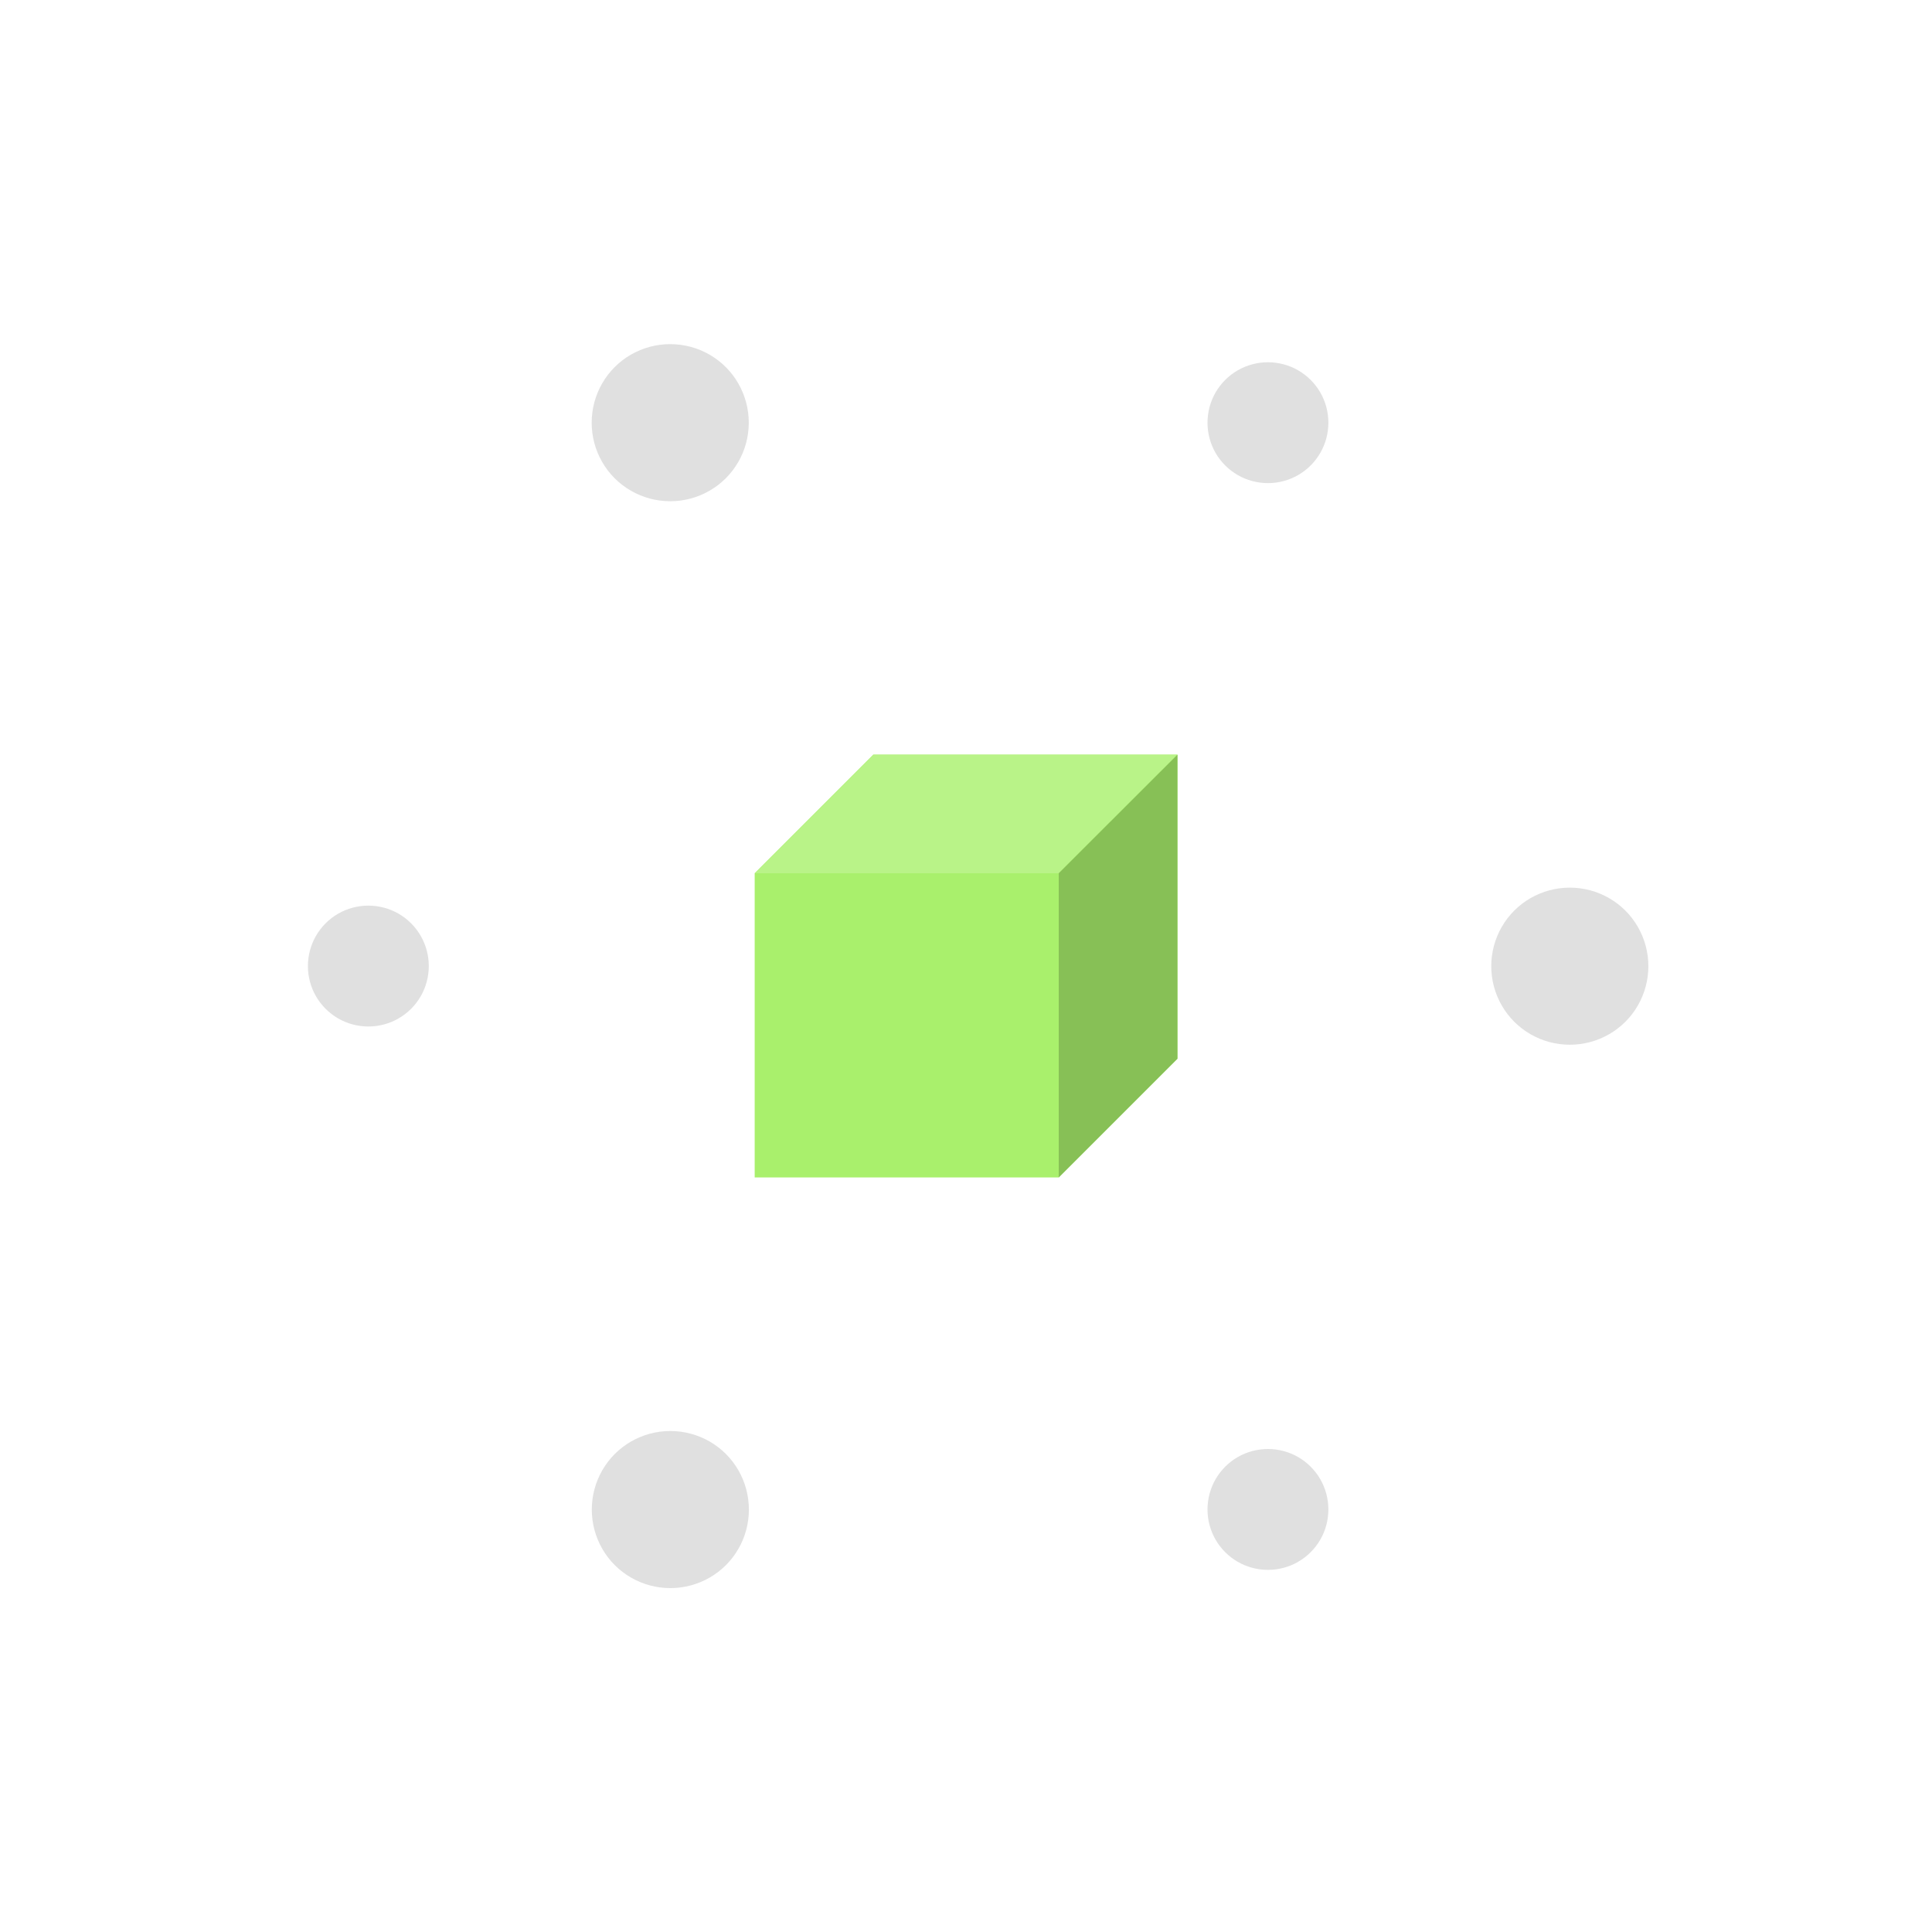 <svg xmlns="http://www.w3.org/2000/svg" xmlns:anim="urn:oasis:names:tc:opendocument:xmlns:animation:1.0" xmlns:ooo="http://xml.openoffice.org/svg/export" xmlns:presentation="http://sun.com/xmlns/staroffice/presentation" xmlns:smil="http://www.w3.org/2001/SMIL20/" xmlns:svg="urn:oasis:names:tc:opendocument:xmlns:svg-compatible:1.0" xmlns:xlink="http://www.w3.org/1999/xlink" width="160mm" height="160mm" fill-rule="evenodd" stroke-linejoin="round" stroke-width="28.222" preserveAspectRatio="xMidYMid" version="1.2" viewBox="0 0 16000 16000" xml:space="preserve"><defs class="ClipPathGroup"><clipPath id="presentation_clip_path" clipPathUnits="userSpaceOnUse"><rect width="16000" height="16000" x="0" y="0"/></clipPath><clipPath id="presentation_clip_path_shrink" clipPathUnits="userSpaceOnUse"><rect width="15968" height="15968" x="16" y="16"/></clipPath></defs><defs class="EmbeddedBulletChars"><g id="bullet-char-template-57356"><path d="M 580,1141 L 1163,571 580,0 -4,571 580,1141 Z" transform="scale(0,-0)"/></g><g id="bullet-char-template-57354"><path d="M 8,1128 L 1137,1128 1137,0 8,0 8,1128 Z" transform="scale(0,-0)"/></g><g id="bullet-char-template-10146"><path d="M 174,0 L 602,739 174,1481 1456,739 174,0 Z M 1358,739 L 309,1346 659,739 1358,739 Z" transform="scale(0,-0)"/></g><g id="bullet-char-template-10132"><path d="M 2015,739 L 1276,0 717,0 1260,543 174,543 174,936 1260,936 717,1481 1274,1481 2015,739 Z" transform="scale(0,-0)"/></g><g id="bullet-char-template-10007"><path d="M 0,-2 C -7,14 -16,27 -25,37 L 356,567 C 262,823 215,952 215,954 215,979 228,992 255,992 264,992 276,990 289,987 310,991 331,999 354,1012 L 381,999 492,748 772,1049 836,1024 860,1049 C 881,1039 901,1025 922,1006 886,937 835,863 770,784 769,783 710,716 594,584 L 774,223 C 774,196 753,168 711,139 L 727,119 C 717,90 699,76 672,76 641,76 570,178 457,381 L 164,-76 C 142,-110 111,-127 72,-127 30,-127 9,-110 8,-76 1,-67 -2,-52 -2,-32 -2,-23 -1,-13 0,-2 Z" transform="scale(0,-0)"/></g><g id="bullet-char-template-10004"><path d="M 285,-33 C 182,-33 111,30 74,156 52,228 41,333 41,471 41,549 55,616 82,672 116,743 169,778 240,778 293,778 328,747 346,684 L 369,508 C 377,444 397,411 428,410 L 1163,1116 C 1174,1127 1196,1133 1229,1133 1271,1133 1292,1118 1292,1087 L 1292,965 C 1292,929 1282,901 1262,881 L 442,47 C 390,-6 338,-33 285,-33 Z" transform="scale(0,-0)"/></g><g id="bullet-char-template-9679"><path d="M 813,0 C 632,0 489,54 383,161 276,268 223,411 223,592 223,773 276,916 383,1023 489,1130 632,1184 813,1184 992,1184 1136,1130 1245,1023 1353,916 1407,772 1407,592 1407,412 1353,268 1245,161 1136,54 992,0 813,0 Z" transform="scale(0,-0)"/></g><g id="bullet-char-template-8226"><path d="M 346,457 C 273,457 209,483 155,535 101,586 74,649 74,723 74,796 101,859 155,911 209,963 273,989 346,989 419,989 480,963 531,910 582,859 608,796 608,723 608,648 583,586 532,535 482,483 420,457 346,457 Z" transform="scale(0,-0)"/></g><g id="bullet-char-template-8211"><path d="M -4,459 L 1135,459 1135,606 -4,606 -4,459 Z" transform="scale(0,-0)"/></g><g id="bullet-char-template-61548"><path d="M 173,740 C 173,903 231,1043 346,1159 462,1274 601,1332 765,1332 928,1332 1067,1274 1183,1159 1299,1043 1357,903 1357,740 1357,577 1299,437 1183,322 1067,206 928,148 765,148 601,148 462,206 346,322 231,437 173,577 173,740 Z" transform="scale(0,-0)"/></g></defs><g class="SlideGroup"><g><g id="container-id1"><g id="id1" class="Slide" clip-path="url(#presentation_clip_path)"><g class="Page"><g class="com.sun.star.drawing.CustomShape"><g id="id3"><rect width="1302" height="1302" x="4900" y="2850" fill="none" stroke="none" class="BoundingBox"/><path fill="#E0E0E0" stroke="none" d="M 6201,3501 C 6201,3615 6171,3727 6114,3826 6057,3925 5975,4007 5876,4064 5777,4121 5665,4151 5551,4151 5436,4151 5324,4121 5225,4064 5126,4007 5044,3925 4987,3826 4930,3727 4900,3615 4900,3501 4900,3386 4930,3274 4987,3175 5044,3076 5126,2994 5225,2937 5324,2880 5436,2850 5550,2850 5665,2850 5777,2880 5876,2937 5975,2994 6057,3076 6114,3175 6171,3274 6201,3386 6201,3500 L 6201,3501 Z"/></g></g><g class="com.sun.star.drawing.CustomShape"><g id="id4"><rect width="1002" height="1002" x="10000" y="3000" fill="none" stroke="none" class="BoundingBox"/><path fill="#E0E0E0" stroke="none" d="M 11001,3501 C 11001,3588 10978,3675 10934,3751 10890,3827 10827,3890 10751,3934 10675,3978 10588,4001 10501,4001 10413,4001 10326,3978 10250,3934 10174,3890 10111,3827 10067,3751 10023,3675 10000,3588 10000,3501 10000,3413 10023,3326 10067,3250 10111,3174 10174,3111 10250,3067 10326,3023 10413,3000 10501,3000 10588,3000 10675,3023 10751,3067 10827,3111 10890,3174 10934,3250 10978,3326 11001,3413 11001,3500 L 11001,3501 Z"/></g></g><g class="com.sun.star.drawing.CustomShape"><g id="id5"><rect width="1302" height="1302" x="12350" y="7351" fill="none" stroke="none" class="BoundingBox"/><path fill="#E0E0E0" stroke="none" d="M 13651,8002 C 13651,8116 13621,8228 13564,8327 13507,8426 13425,8508 13326,8565 13227,8622 13115,8652 13001,8652 12886,8652 12774,8622 12675,8565 12576,8508 12494,8426 12437,8327 12380,8228 12350,8116 12350,8002 12350,7887 12380,7775 12437,7676 12494,7577 12576,7495 12675,7438 12774,7381 12886,7351 13001,7351 13115,7351 13227,7381 13326,7438 13425,7495 13507,7577 13564,7676 13621,7775 13651,7887 13651,8001 L 13651,8002 Z"/></g></g><g class="com.sun.star.drawing.CustomShape"><g id="id6"><rect width="3502" height="3502" x="6250" y="6250" fill="none" stroke="none" class="BoundingBox"/><path fill="#A9F06C" stroke="none" d="M 6250,9751 L 6250,7232 7232,6250 9751,6250 9751,8768 8768,9751 6250,9751 Z"/><path fill="#B9F388" stroke="none" d="M 6250,7232 L 7232,6250 9751,6250 8768,7232 6250,7232 Z"/><path fill="#87C056" stroke="none" d="M 8768,9751 L 8768,7232 9751,6250 9751,8768 8768,9751 Z"/></g></g><g class="com.sun.star.drawing.CustomShape"><g id="id7"><rect width="1002" height="1002" x="10000" y="12000" fill="none" stroke="none" class="BoundingBox"/><path fill="#E0E0E0" stroke="none" d="M 11001,12501 C 11001,12588 10978,12675 10934,12751 10890,12827 10827,12890 10751,12934 10675,12978 10588,13001 10501,13001 10413,13001 10326,12978 10250,12934 10174,12890 10111,12827 10067,12751 10023,12675 10000,12588 10000,12501 10000,12413 10023,12326 10067,12250 10111,12174 10174,12111 10250,12067 10326,12023 10413,12000 10501,12000 10588,12000 10675,12023 10751,12067 10827,12111 10890,12174 10934,12250 10978,12326 11001,12413 11001,12501 L 11001,12501 Z"/></g></g><g class="com.sun.star.drawing.CustomShape"><g id="id8"><rect width="1302" height="1302" x="4901" y="11851" fill="none" stroke="none" class="BoundingBox"/><path fill="#E0E0E0" stroke="none" d="M 6202,12502 C 6202,12616 6172,12728 6115,12827 6058,12926 5976,13008 5877,13065 5778,13122 5666,13152 5551,13152 5437,13152 5325,13122 5226,13065 5127,13008 5045,12926 4988,12827 4931,12728 4901,12616 4901,12502 4901,12387 4931,12275 4988,12176 5045,12077 5127,11995 5226,11938 5325,11881 5437,11851 5551,11851 5666,11851 5778,11881 5877,11938 5976,11995 6058,12077 6115,12176 6172,12275 6202,12387 6202,12502 L 6202,12502 Z"/></g></g><g class="com.sun.star.drawing.CustomShape"><g id="id9"><rect width="1002" height="1002" x="2550" y="7500" fill="none" stroke="none" class="BoundingBox"/><path fill="#E0E0E0" stroke="none" d="M 3551,8001 C 3551,8088 3528,8175 3484,8251 3440,8327 3377,8390 3301,8434 3225,8478 3138,8501 3051,8501 2963,8501 2876,8478 2800,8434 2724,8390 2661,8327 2617,8251 2573,8175 2550,8088 2550,8001 2550,7913 2573,7826 2617,7750 2661,7674 2724,7611 2800,7567 2876,7523 2963,7500 3050,7500 3138,7500 3225,7523 3301,7567 3377,7611 3440,7674 3484,7750 3528,7826 3551,7913 3551,8000 L 3551,8001 Z"/></g></g></g></g></g></g></g></svg>